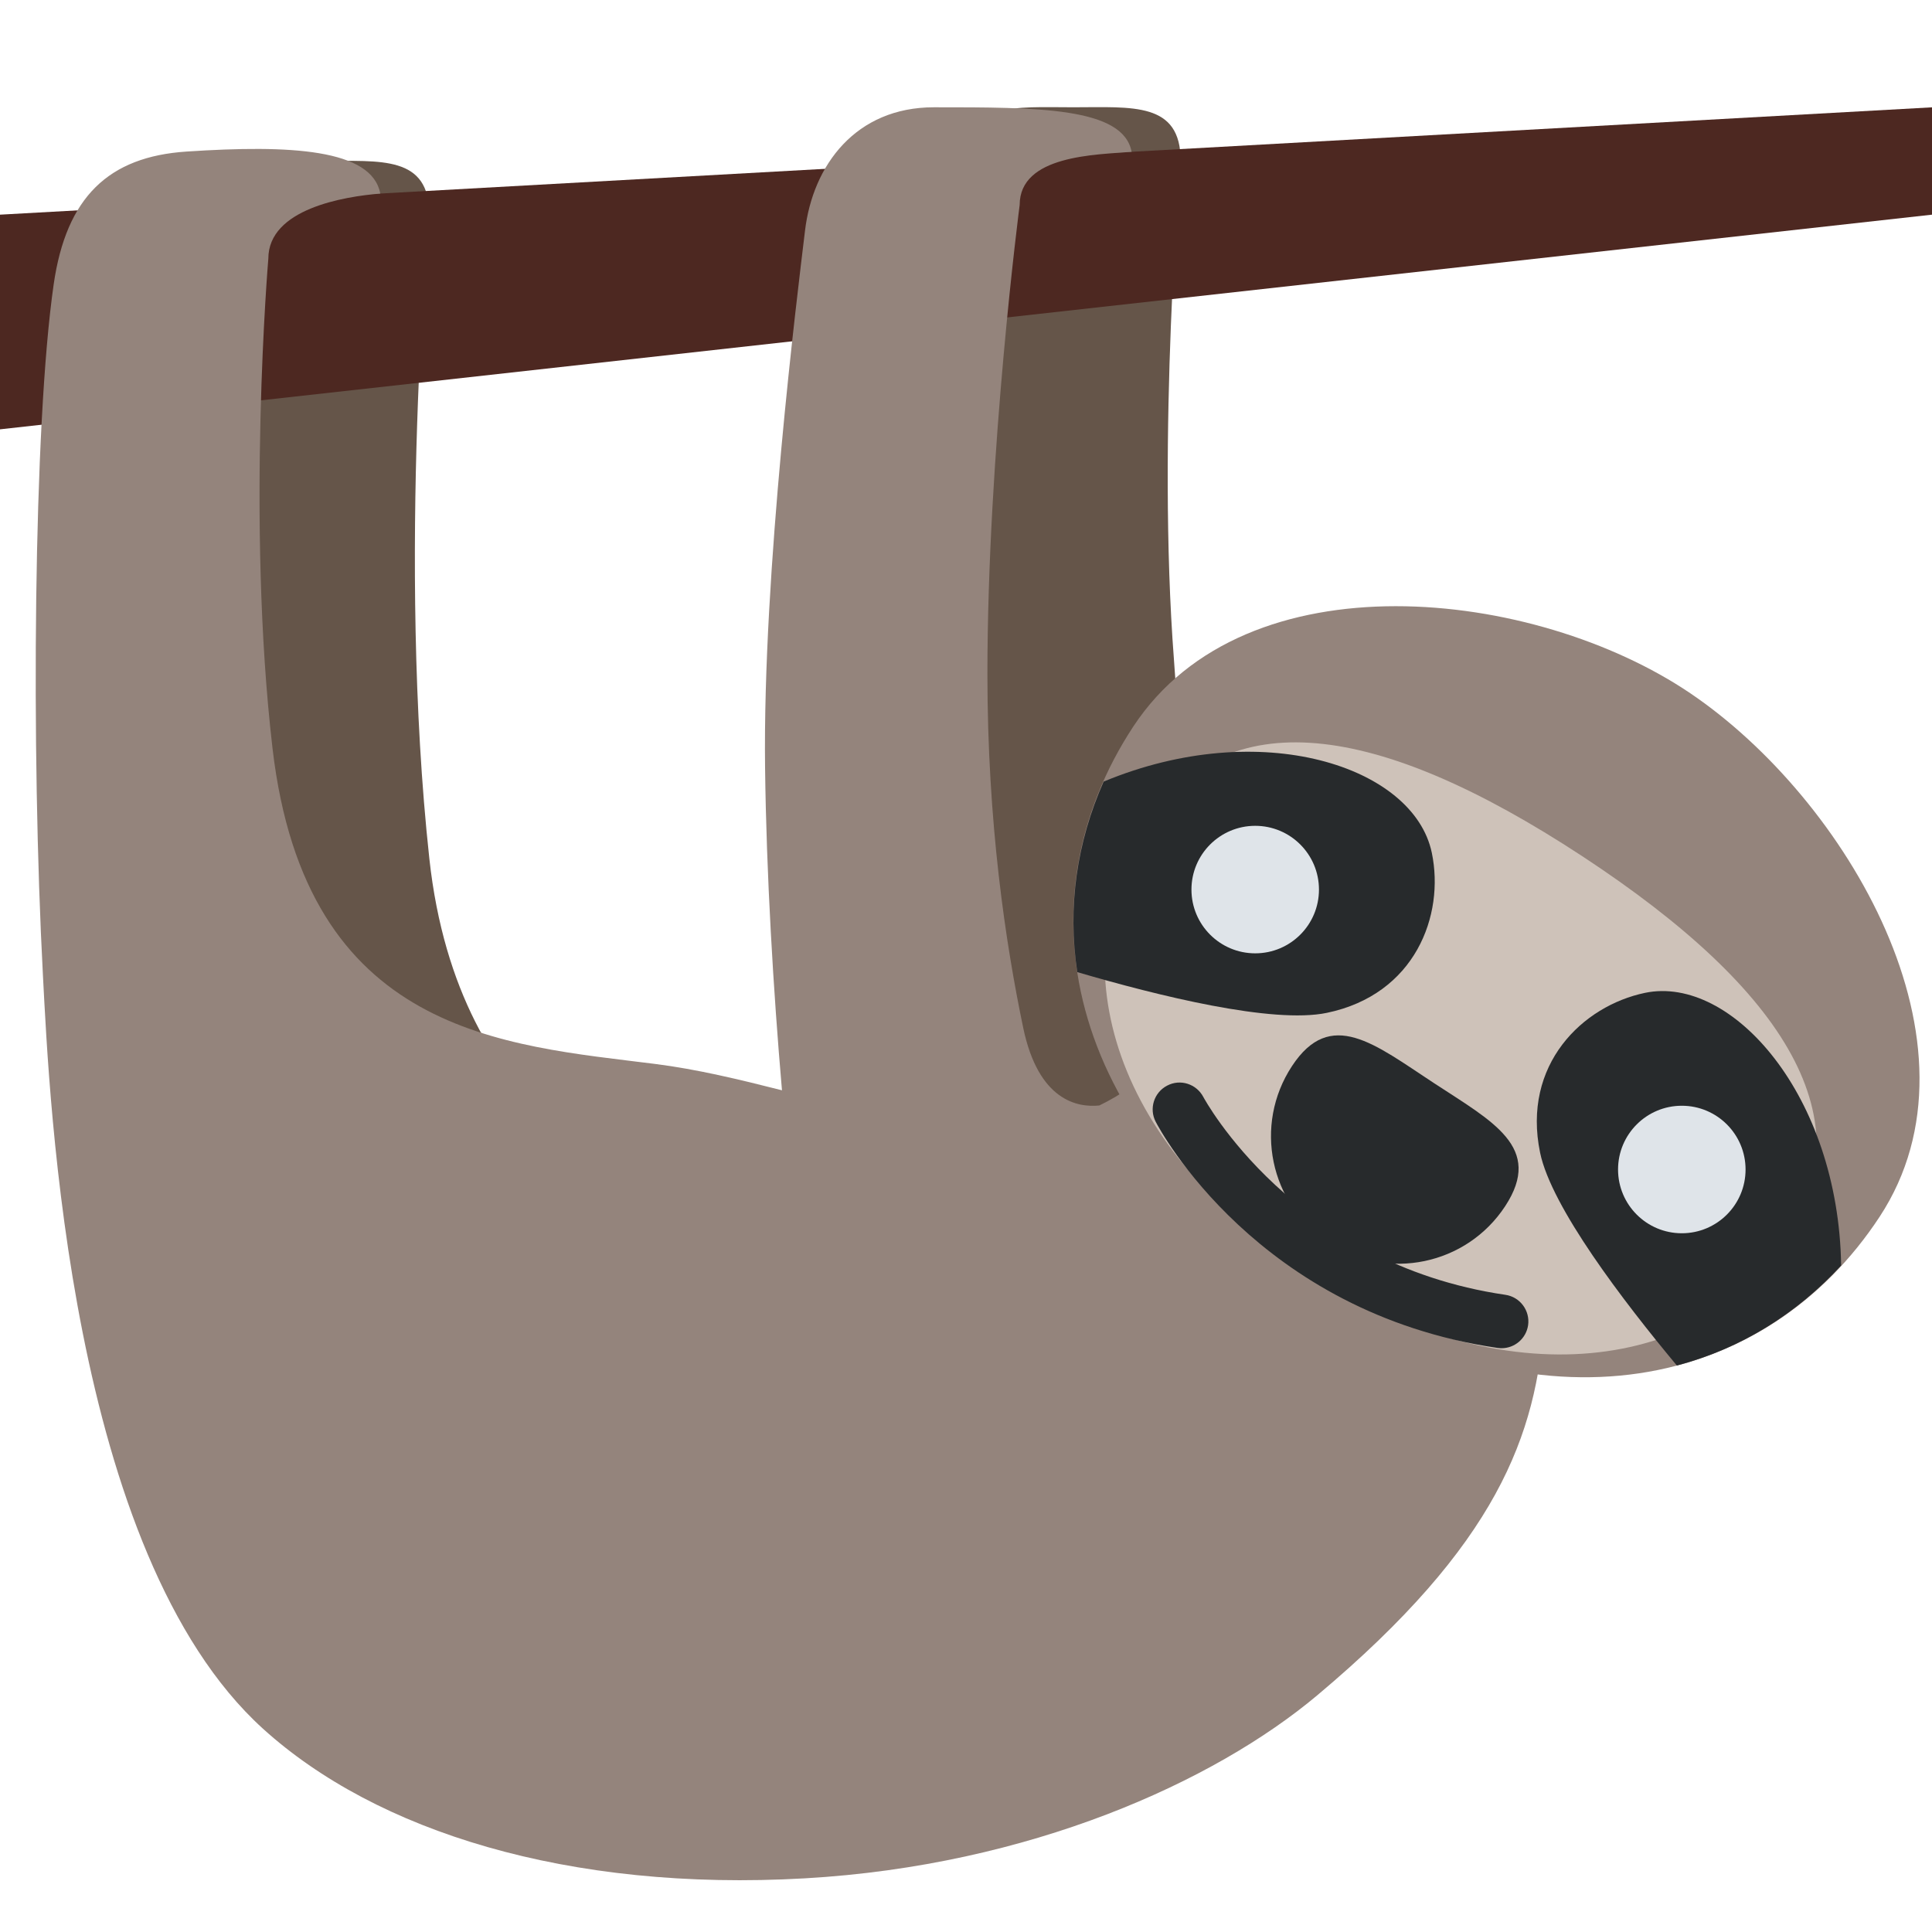 <svg viewBox="0 0 36 36" xmlns="http://www.w3.org/2000/svg"><path fill="#655549" d="M6 21c-1.105 0-2-.895-2-2V4c0-1.105.895-1 2-1s2-.105 2 1c0 0-.606 6.424 0 11.997C8.54 20.971 12 22 12 22c0 1.105-4.895-1-6-1zm14 4.999c-1.105 0-2-.895-2-2v-21c0-1.105.895-1 2-1s2-.105 2 1c0 0-.446 5.108-.125 9.297.32 4.187.125 11.703.125 11.703 0 1.104-.895 2-2 2z"/><path fill="#4d2821" d="M36 4L0 8V4l36-2z"/><path fill="#94847c" d="M22.644 18.406c-.633 1.126-1.363 1.809-2.16 2.193-.402.041-1.132-.085-1.417-1.443-.332-1.587-.668-3.833-.668-6.594 0-4.144.601-8.742.601-8.742 0-.929 1.412-.936 2.086-.991-.156-.832-1.749-.83-3.684-.83-1.453 0-2.256 1.074-2.402 2.301-.147 1.228-.789 6.347-.744 10 .024 1.984.154 4.161.315 6.016-.792-.201-1.585-.393-2.364-.491-2.807-.356-6.505-.535-7.129-5.881C4.584 9.712 5 4.82 5 4.82c0-.929 1.412-1.158 2.086-1.213-.156-.832-1.678-.911-3.61-.783C2.026 2.92 1.235 3.668 1 5.3.622 7.929.578 13.988.8 18.176c.124 2.338.49 10.76 4.099 14.035C7.007 34.123 10.587 35.253 15 35c4.185-.24 7.623-1.796 9.548-3.413 3.342-2.807 4.09-4.837 4.229-7.035C29 21 24.02 15.959 22.644 18.406z"/><path fill="#94847c" d="M35.025 22.671c-2.101 3.201-6.277 4.173-10.759 1.232s-5.253-7.159-3.152-10.36 7.488-2.584 10.384-.624 5.628 6.551 3.527 9.752z"/><path fill="#cec2b9" d="M33.271 23.178c-1.5 2.287-5.164 2.984-9.005.464s-4.419-6.001-2.918-8.288c1.5-2.287 4.294-1.921 8.135.6s5.288 4.938 3.788 7.224z"/><path fill="#272a2c" d="M20.565 14.564c-.499 1.126-.677 2.336-.491 3.55 1.498.439 3.637.97 4.65.759 1.646-.342 2.198-1.817 1.956-2.981-.335-1.616-3.191-2.544-6.115-1.328z"/><circle fill="#dfe4e9" cx="23.389" cy="16.576" r="1.188"/><path fill="#272a2c" d="M34.307 23.581c-.834.906-1.873 1.551-3.061 1.864-.999-1.199-2.337-2.951-2.548-3.964-.342-1.646.792-2.739 1.956-2.981 1.617-.335 3.605 1.915 3.653 5.081z"/><circle fill="#dfe4e9" cx="31.338" cy="21.792" r="1.188"/><path fill="#272a2c" d="M28.047 22.475c-.72 1.098-2.194 1.403-3.291.683-1.098-.72-1.403-2.194-.683-3.291.72-1.098 1.542-.41 2.639.31 1.097.72 2.055 1.2 1.335 2.298z"/><path fill="#272a2c" d="M27.979 25.122c-.024 0-.049-.002-.073-.005-4.479-.654-6.297-4.07-6.372-4.216-.126-.244-.031-.545.214-.672.246-.13.546-.031.674.211.017.031 1.673 3.109 5.629 3.687.273.04.462.294.423.567-.037.249-.25.428-.495.428z"/></svg>